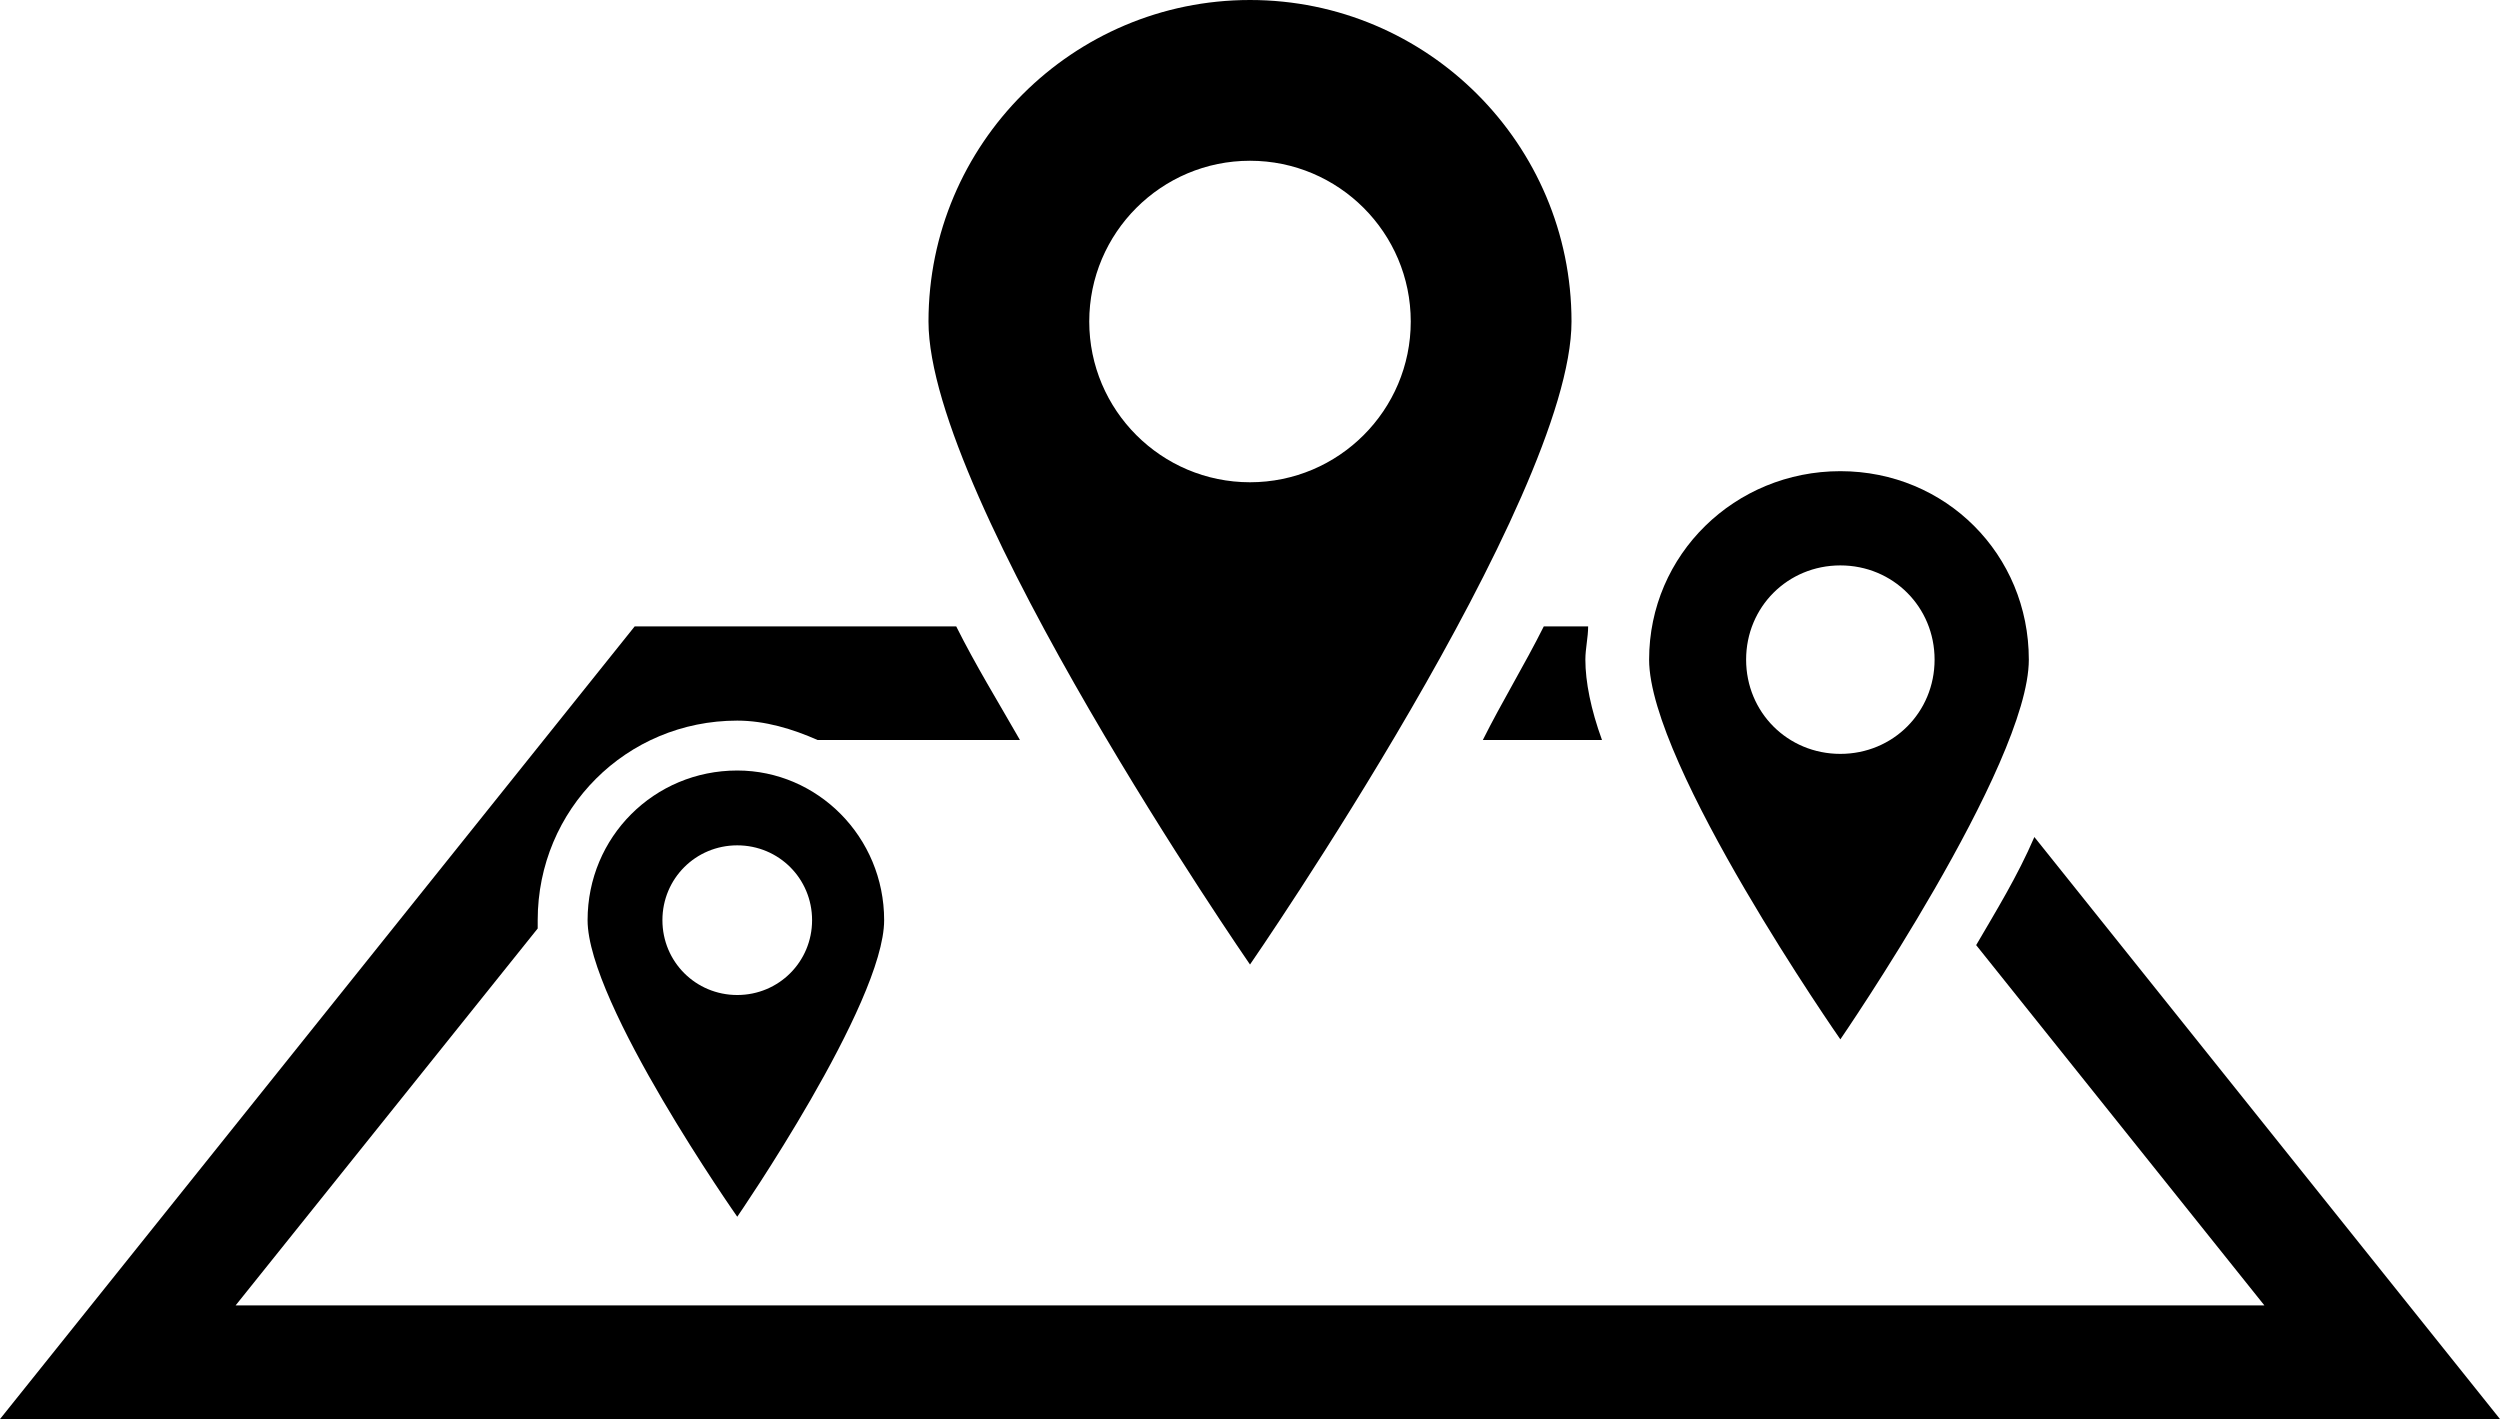 <?xml version="1.0" encoding="UTF-8"?>
<!DOCTYPE svg PUBLIC "-//W3C//DTD SVG 1.1//EN" "http://www.w3.org/Graphics/SVG/1.1/DTD/svg11.dtd">
<!-- Creator: CorelDRAW X7 -->
<svg xmlns="http://www.w3.org/2000/svg" xml:space="preserve" width="902px" height="512px" version="1.1" style="shape-rendering:geometricPrecision; text-rendering:geometricPrecision; image-rendering:optimizeQuality; fill-rule:evenodd; clip-rule:evenodd"
viewBox="0 0 902 512"
 xmlns:xlink="http://www.w3.org/1999/xlink">
 <defs>
  <style type="text/css">
   <![CDATA[
    .fil0 {fill:black}
   ]]>
  </style>
 </defs>
 <g id="Layer_x0020_1">
  <path class="fil0" d="M734 302c-6,14 -14,27 -21,39l104 130 -551 0 0 0 -1 0 -180 0 109 -136c0,-1 0,-2 0,-3 0,-40 32,-72 72,-72 10,0 20,3 29,7l73 0c-8,-14 -16,-27 -23,-41l-116 0 -229 286 902 0 0 0 -168 -210z"/>
  <path class="fil0" d="M557 226c-7,14 -15,27 -22,41l43 0c-4,-11 -6,-21 -6,-29 0,-4 1,-8 1,-12l-16 0z"/>
  <path class="fil0" d="M567 116c0,-64 -52,-116 -116,-116 -64,0 -116,52 -116,116 0,64 116,232 116,232 0,0 116,-168 116,-232zm-174 0c0,-32 26,-58 58,-58 32,0 58,26 58,58 0,32 -26,58 -58,58 -32,0 -58,-26 -58,-58z"/>
  <path class="fil0" d="M732 238c0,-38 -30,-68 -68,-68 -38,0 -69,30 -69,68 0,38 69,137 69,137 0,0 68,-99 68,-137zm-102 0c0,-19 15,-34 34,-34 19,0 34,15 34,34 0,19 -15,34 -34,34 -19,0 -34,-15 -34,-34z"/>
  <path class="fil0" d="M212 332c0,30 54,107 54,107 0,0 53,-77 53,-107 0,-30 -24,-54 -53,-54 -30,0 -54,24 -54,54zm81 0c0,15 -12,27 -27,27 -15,0 -27,-12 -27,-27 0,-15 12,-27 27,-27 15,0 27,12 27,27z"/>
 </g>
</svg>
